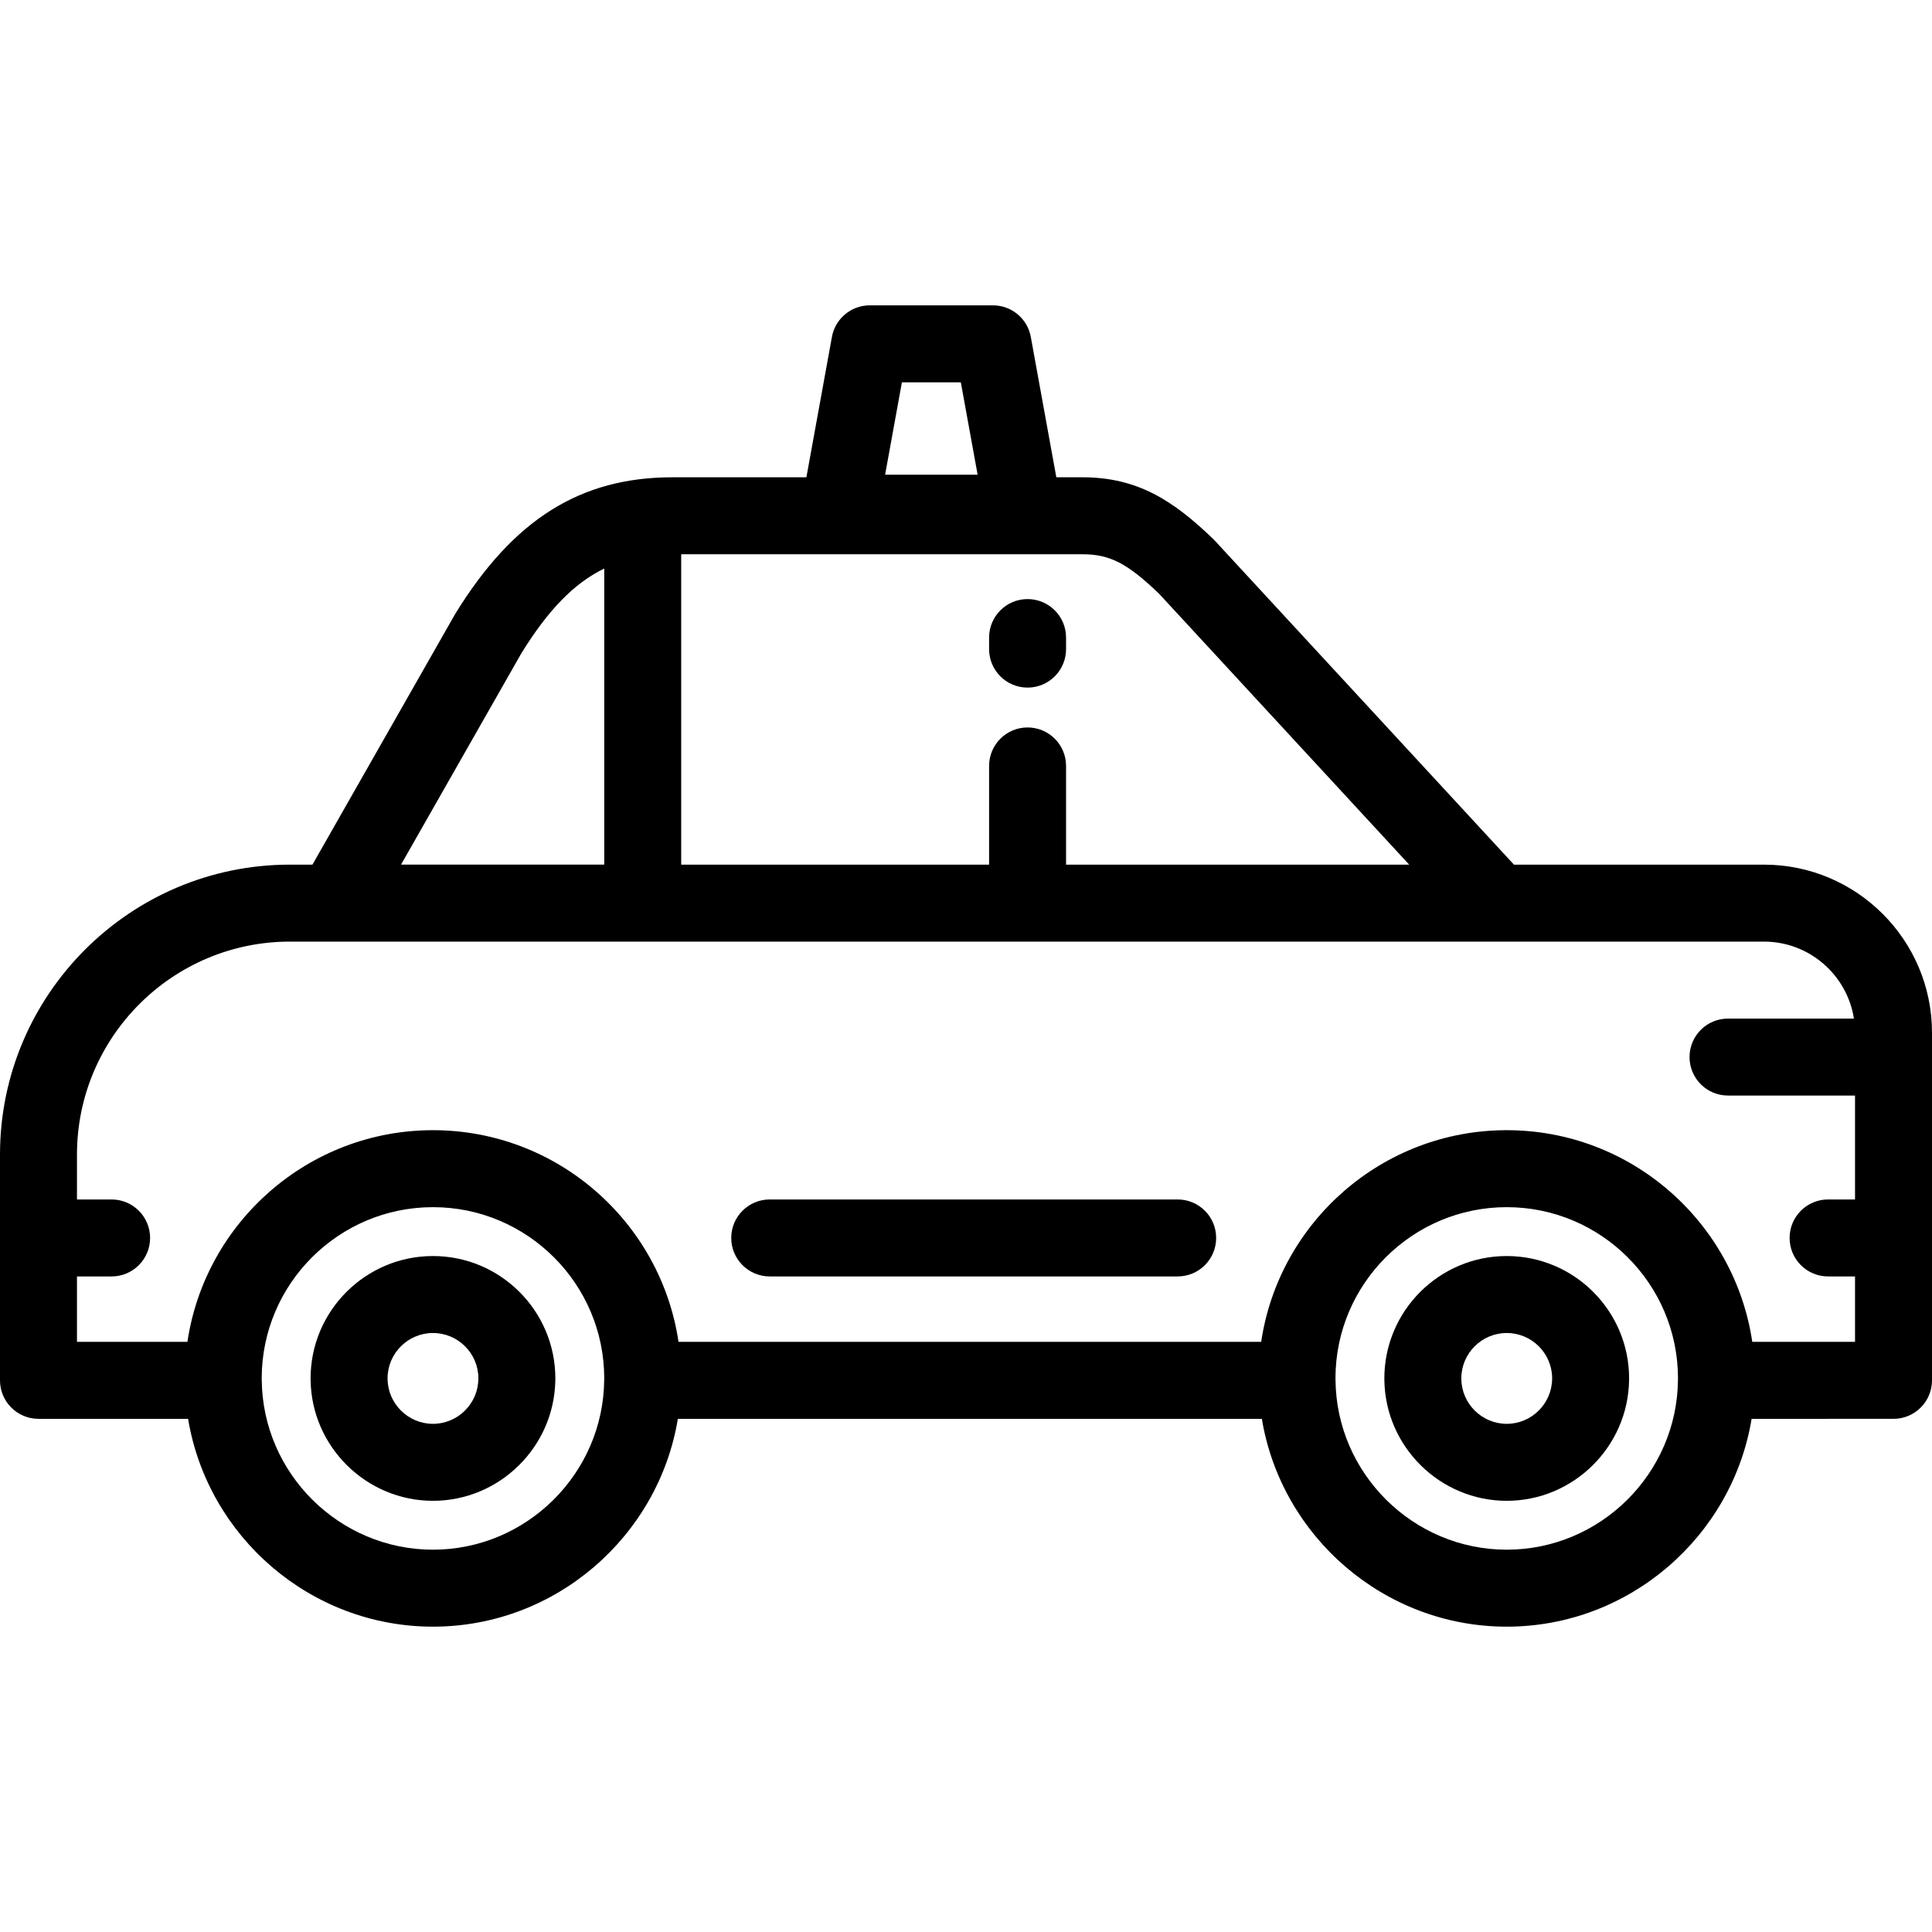 <?xml version="1.0" encoding="iso-8859-1"?>
<!-- Generator: Adobe Illustrator 19.0.0, SVG Export Plug-In . SVG Version: 6.00 Build 0)  -->
<svg xmlns="http://www.w3.org/2000/svg" xmlns:xlink="http://www.w3.org/1999/xlink" version="1.1" id="Layer_1" x="0px" y="0px" viewBox="0 0 502 502" style="enable-background:new 0 0 502 502;" xml:space="preserve" width="512px" height="512px">
<g>
	<g>
		<g>
			<path d="M458.333,224.662h-64.956l-77.744-84.206c-0.135-0.146-0.274-0.289-0.418-0.426     c-10.288-9.887-19.559-16.015-33.969-16.015h-6.777l-6.63-36.466c-0.865-4.755-5.006-8.211-9.839-8.211h-32     c-4.833,0-8.974,3.456-9.839,8.211l-6.63,36.466h-34.778c-23.929,0-41.327,10.918-56.412,35.401     c-0.061,0.098-0.119,0.197-0.176,0.298l-36.979,64.948h-5.853C33.794,224.662,0,258.456,0,299.995v58.667c0,5.523,4.477,10,10,10     h38.874c5.052,30.55,31.756,54,63.626,54c31.88,0,58.591-23.464,63.631-54h151.743c5.052,30.55,31.756,54,63.626,54     c31.88,0,58.591-23.464,63.631-54H492c5.523,0,10-4.477,10-10v-90.333C502,244.25,482.411,224.662,458.333,224.662z      M234.346,99.338h15.309l4.364,24h-24.036L234.346,99.338z M177,144.016h104.246c7.117-0.001,11.612,2.3,19.899,10.231     l65.012,70.415H277v-25.646c0-5.523-4.477-10-10-10s-10,4.477-10,10v25.646h-80V144.016z M135.458,169.763     c6.882-11.137,13.614-18.184,21.542-22.038v76.936h-52.799L135.458,169.763z M156.997,358.198     c-0.004,0.125-0.008,0.249-0.009,0.373c-0.22,24.312-20.177,44.091-44.488,44.091c-24.311,0-44.268-19.779-44.488-44.087     c-0.001-0.155-0.005-0.31-0.012-0.501c0.049-24.497,19.993-44.412,44.5-44.412s44.451,19.915,44.5,44.411     C156.999,358.115,156.998,358.157,156.997,358.198z M435.997,358.198c-0.004,0.125-0.008,0.249-0.009,0.373     c-0.22,24.312-20.177,44.091-44.488,44.091c-24.311,0-44.268-19.779-44.488-44.087c-0.001-0.155-0.005-0.31-0.012-0.501     c0.049-24.497,19.993-44.412,44.5-44.412c24.507,0,44.451,19.915,44.5,44.411C435.999,358.115,435.998,358.157,435.997,358.198z      M482,311.662h-7c-5.523,0-10,4.477-10,10s4.477,10,10,10h7v17h-26.698c-4.606-31.079-31.462-55-63.802-55     c-32.34,0-59.196,23.921-63.802,55H176.302c-4.606-31.079-31.462-55-63.802-55c-32.34,0-59.196,23.921-63.802,55H20v-17h9     c5.523,0,10-4.477,10-10s-4.477-10-10-10h-9v-11.667c0-30.511,24.822-55.333,55.333-55.333H87h302h69.333     c11.803,0,21.614,8.685,23.381,20H449c-5.523,0-10,4.477-10,10s4.477,10,10,10h33V311.662z" fill="#000000"/>
			<path d="M267,178.662c5.523,0,10-4.477,10-10v-3c0-5.523-4.477-10-10-10s-10,4.477-10,10v3     C257,174.185,261.477,178.662,267,178.662z" fill="#000000"/>
			<path d="M306,311.662H200c-5.523,0-10,4.477-10,10s4.477,10,10,10h106c5.523,0,10-4.477,10-10S311.523,311.662,306,311.662z" fill="#000000"/>
			<path d="M112.5,326.362c-17.535,0-31.8,14.265-31.8,31.8c0,0.127,0.002,0.254,0.006,0.386     c0.208,17.331,14.451,31.414,31.793,31.414c17.335,0,31.573-14.071,31.793-31.409c0.004-0.13,0.006-0.26,0.006-0.391     C144.3,340.627,130.035,326.362,112.5,326.362z M124.295,358.271c-0.058,6.446-5.35,11.69-11.795,11.69     s-11.737-5.244-11.795-11.672c0-0.052-0.002-0.142-0.004-0.225c0.053-6.462,5.325-11.703,11.799-11.703     c6.473,0,11.745,5.239,11.799,11.699C124.297,358.138,124.296,358.221,124.295,358.271z" fill="#000000"/>
			<path d="M391.5,326.362c-17.535,0-31.8,14.265-31.8,31.8c0,0.127,0.002,0.254,0.006,0.386     c0.208,17.331,14.451,31.414,31.793,31.414c17.335,0,31.573-14.071,31.793-31.409c0.004-0.13,0.006-0.26,0.006-0.391     C423.3,340.627,409.035,326.362,391.5,326.362z M403.295,358.271c-0.058,6.446-5.35,11.69-11.795,11.69     s-11.737-5.244-11.795-11.672c0-0.052-0.002-0.142-0.004-0.225c0.053-6.462,5.325-11.703,11.799-11.703     c6.473,0,11.745,5.239,11.799,11.699C403.297,358.138,403.296,358.221,403.295,358.271z" fill="#000000"/>
		</g>
	</g>
</g>
<g>
</g>
<g>
</g>
<g>
</g>
<g>
</g>
<g>
</g>
<g>
</g>
<g>
</g>
<g>
</g>
<g>
</g>
<g>
</g>
<g>
</g>
<g>
</g>
<g>
</g>
<g>
</g>
<g>
</g>
</svg>
